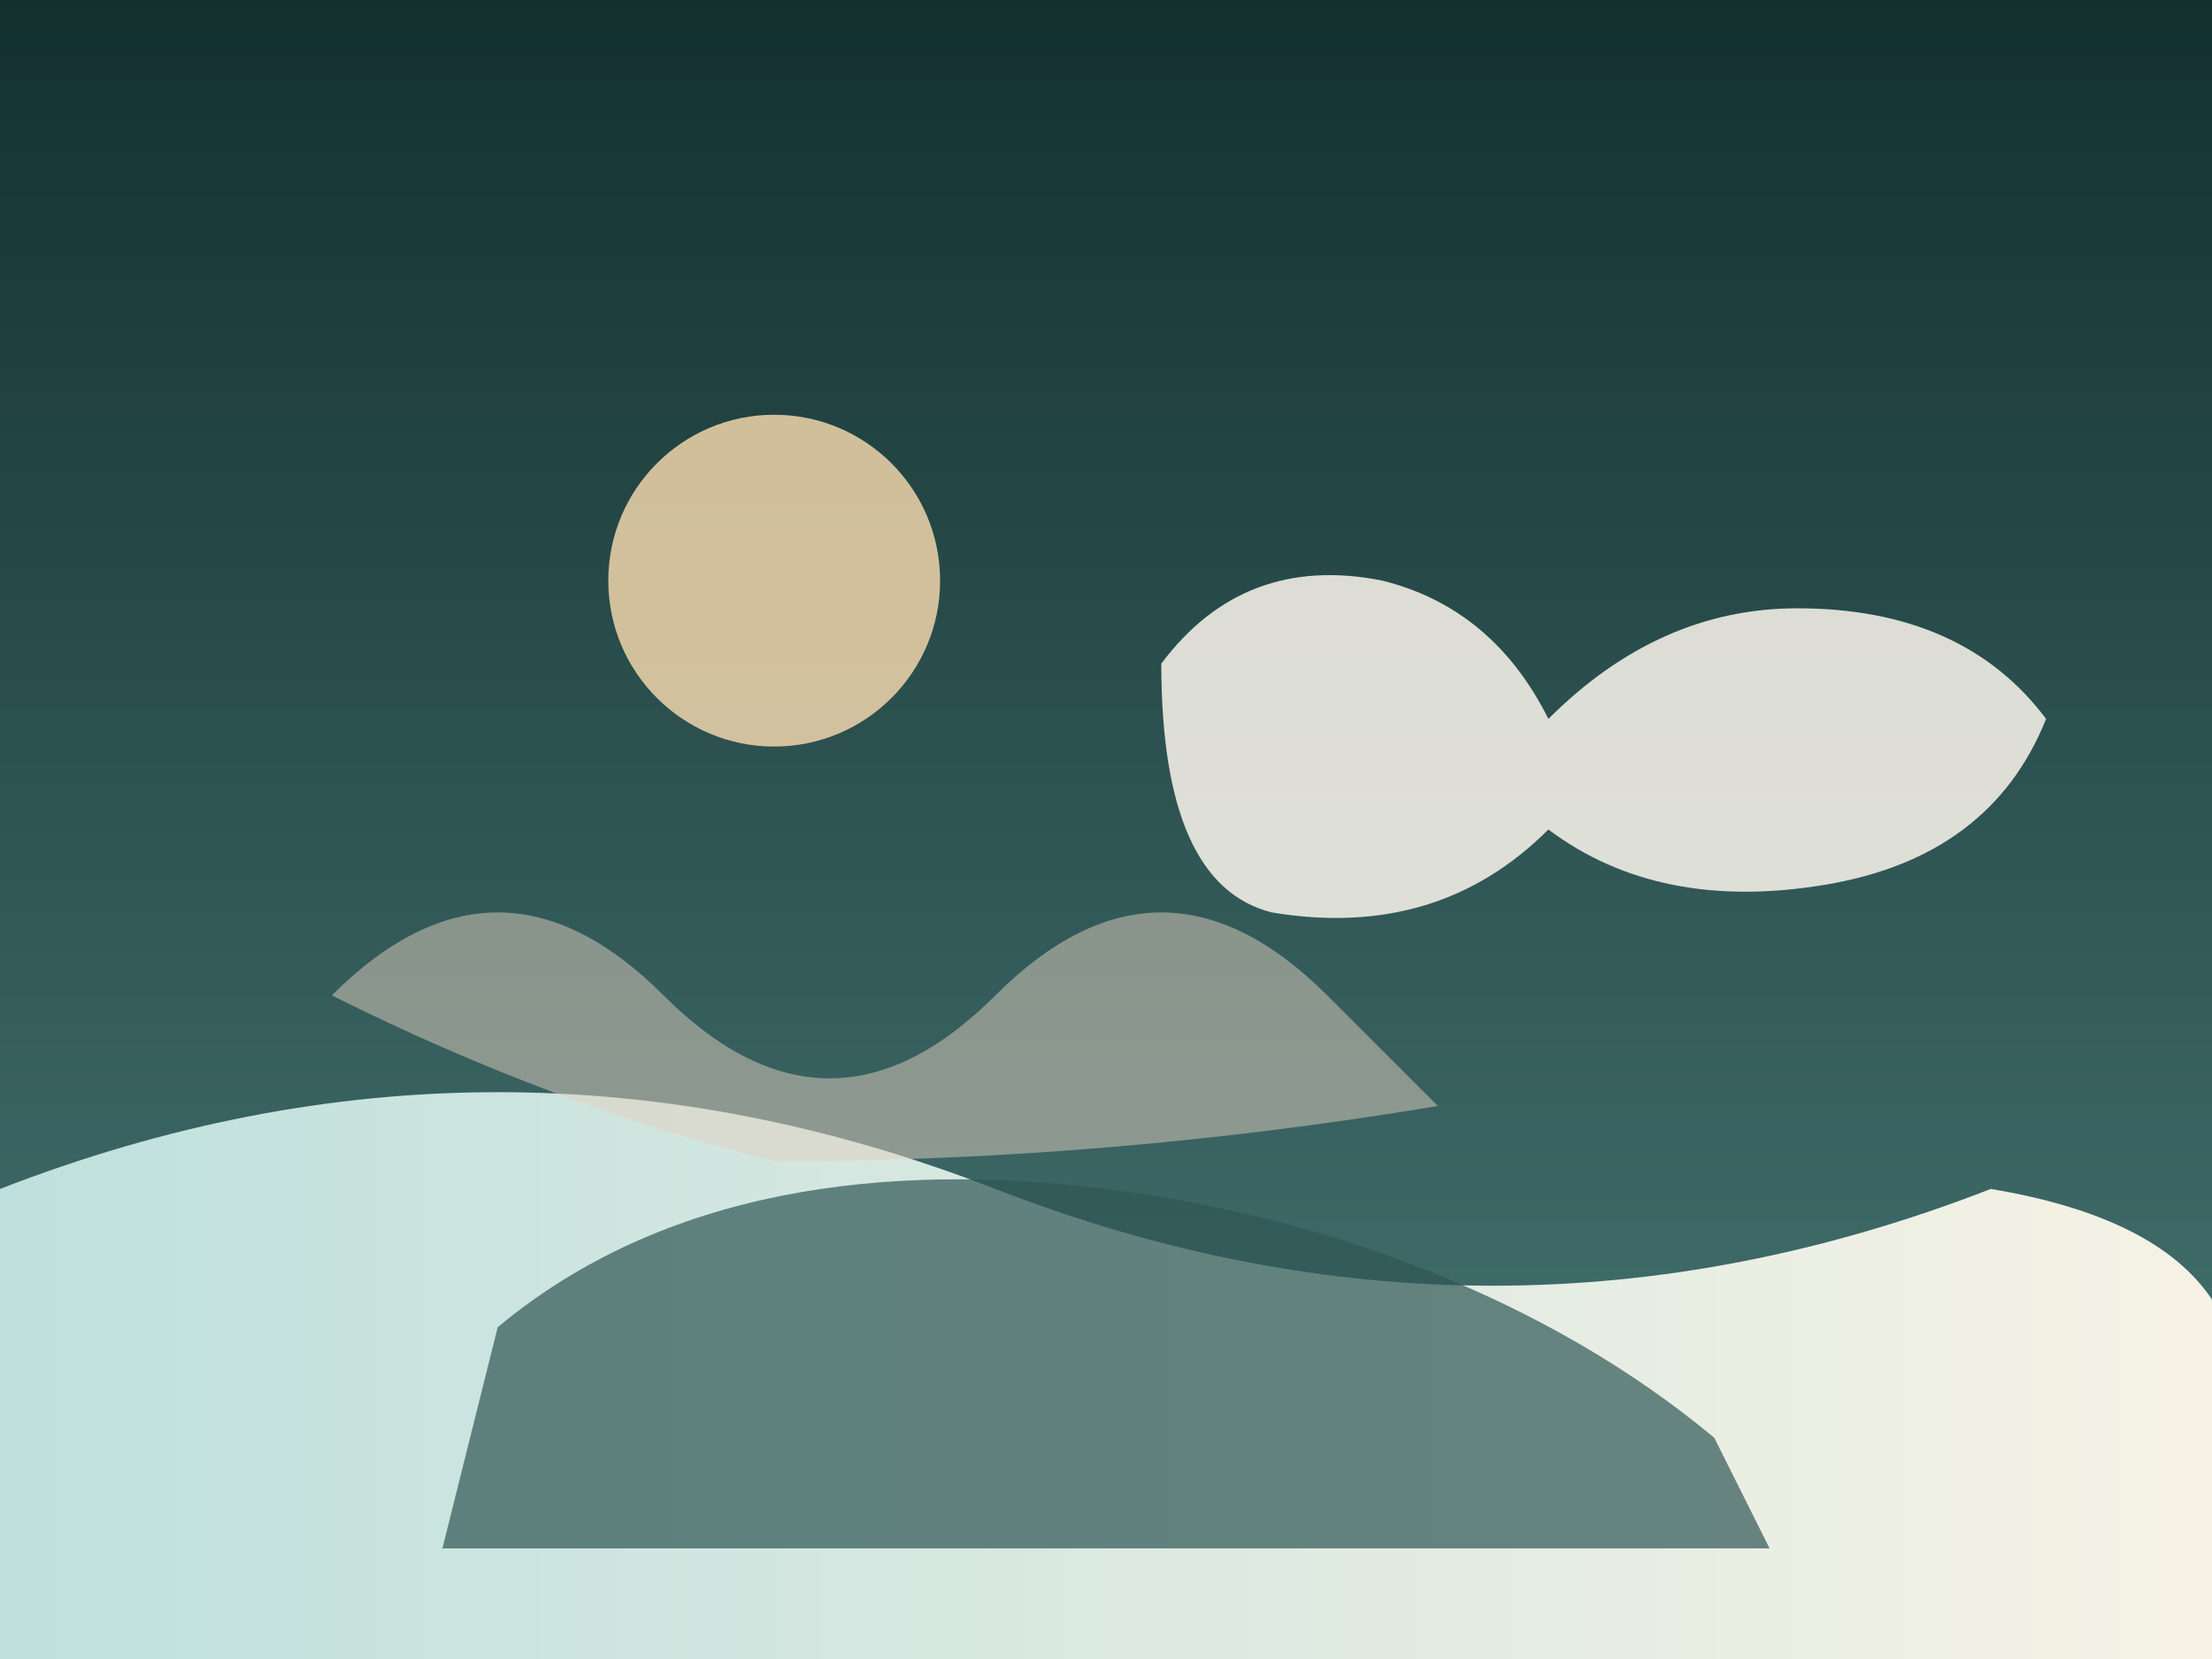 <svg width="800" height="600" viewBox="0 0 800 600" xmlns="http://www.w3.org/2000/svg">
  <rect x="0" y="0" width="800" height="600" fill="#808080" stroke="none"/>
  <defs>
    <linearGradient id="sunset" x1="0%" y1="0%" x2="0%" y2="100%">
      <stop offset="0%" stop-color="#13302f" />
      <stop offset="100%" stop-color="#4a7a78" />
    </linearGradient>
    <linearGradient id="ground" x1="0%" y1="0%" x2="100%" y2="0%">
      <stop offset="0%" stop-color="#bfe0dd" />
      <stop offset="100%" stop-color="#f6f2e5" />
    </linearGradient>
  </defs>
  <rect width="800" height="600" fill="url(#sunset)" />
  <path d="M0 430 Q180 360 360 430 T720 430 Q780 440 800 470 V600 H0 Z" fill="url(#ground)" />
  <path d="M120 360 Q180 300 240 360 T360 360 Q420 300 480 360 L520 400 Q400 420 280 420 Q200 400 120 360 Z" fill="#e3d1c1" opacity="0.5" />
  <g opacity="0.85">
    <path d="M420 240 Q450 200 500 210 Q540 220 560 260 Q600 220 650 220 Q710 220 740 260 Q720 310 660 320 Q600 330 560 300 Q520 340 460 330 Q420 320 420 240 Z" fill="#fdf7ed" />
    <circle cx="280" cy="210" r="60" fill="#f0d5ab" />
  </g>
  <path d="M180 480 C240 430 320 420 400 430 C480 440 560 470 620 520 L640 560 H160 Z" fill="#2e5654" opacity="0.7" />
</svg>

